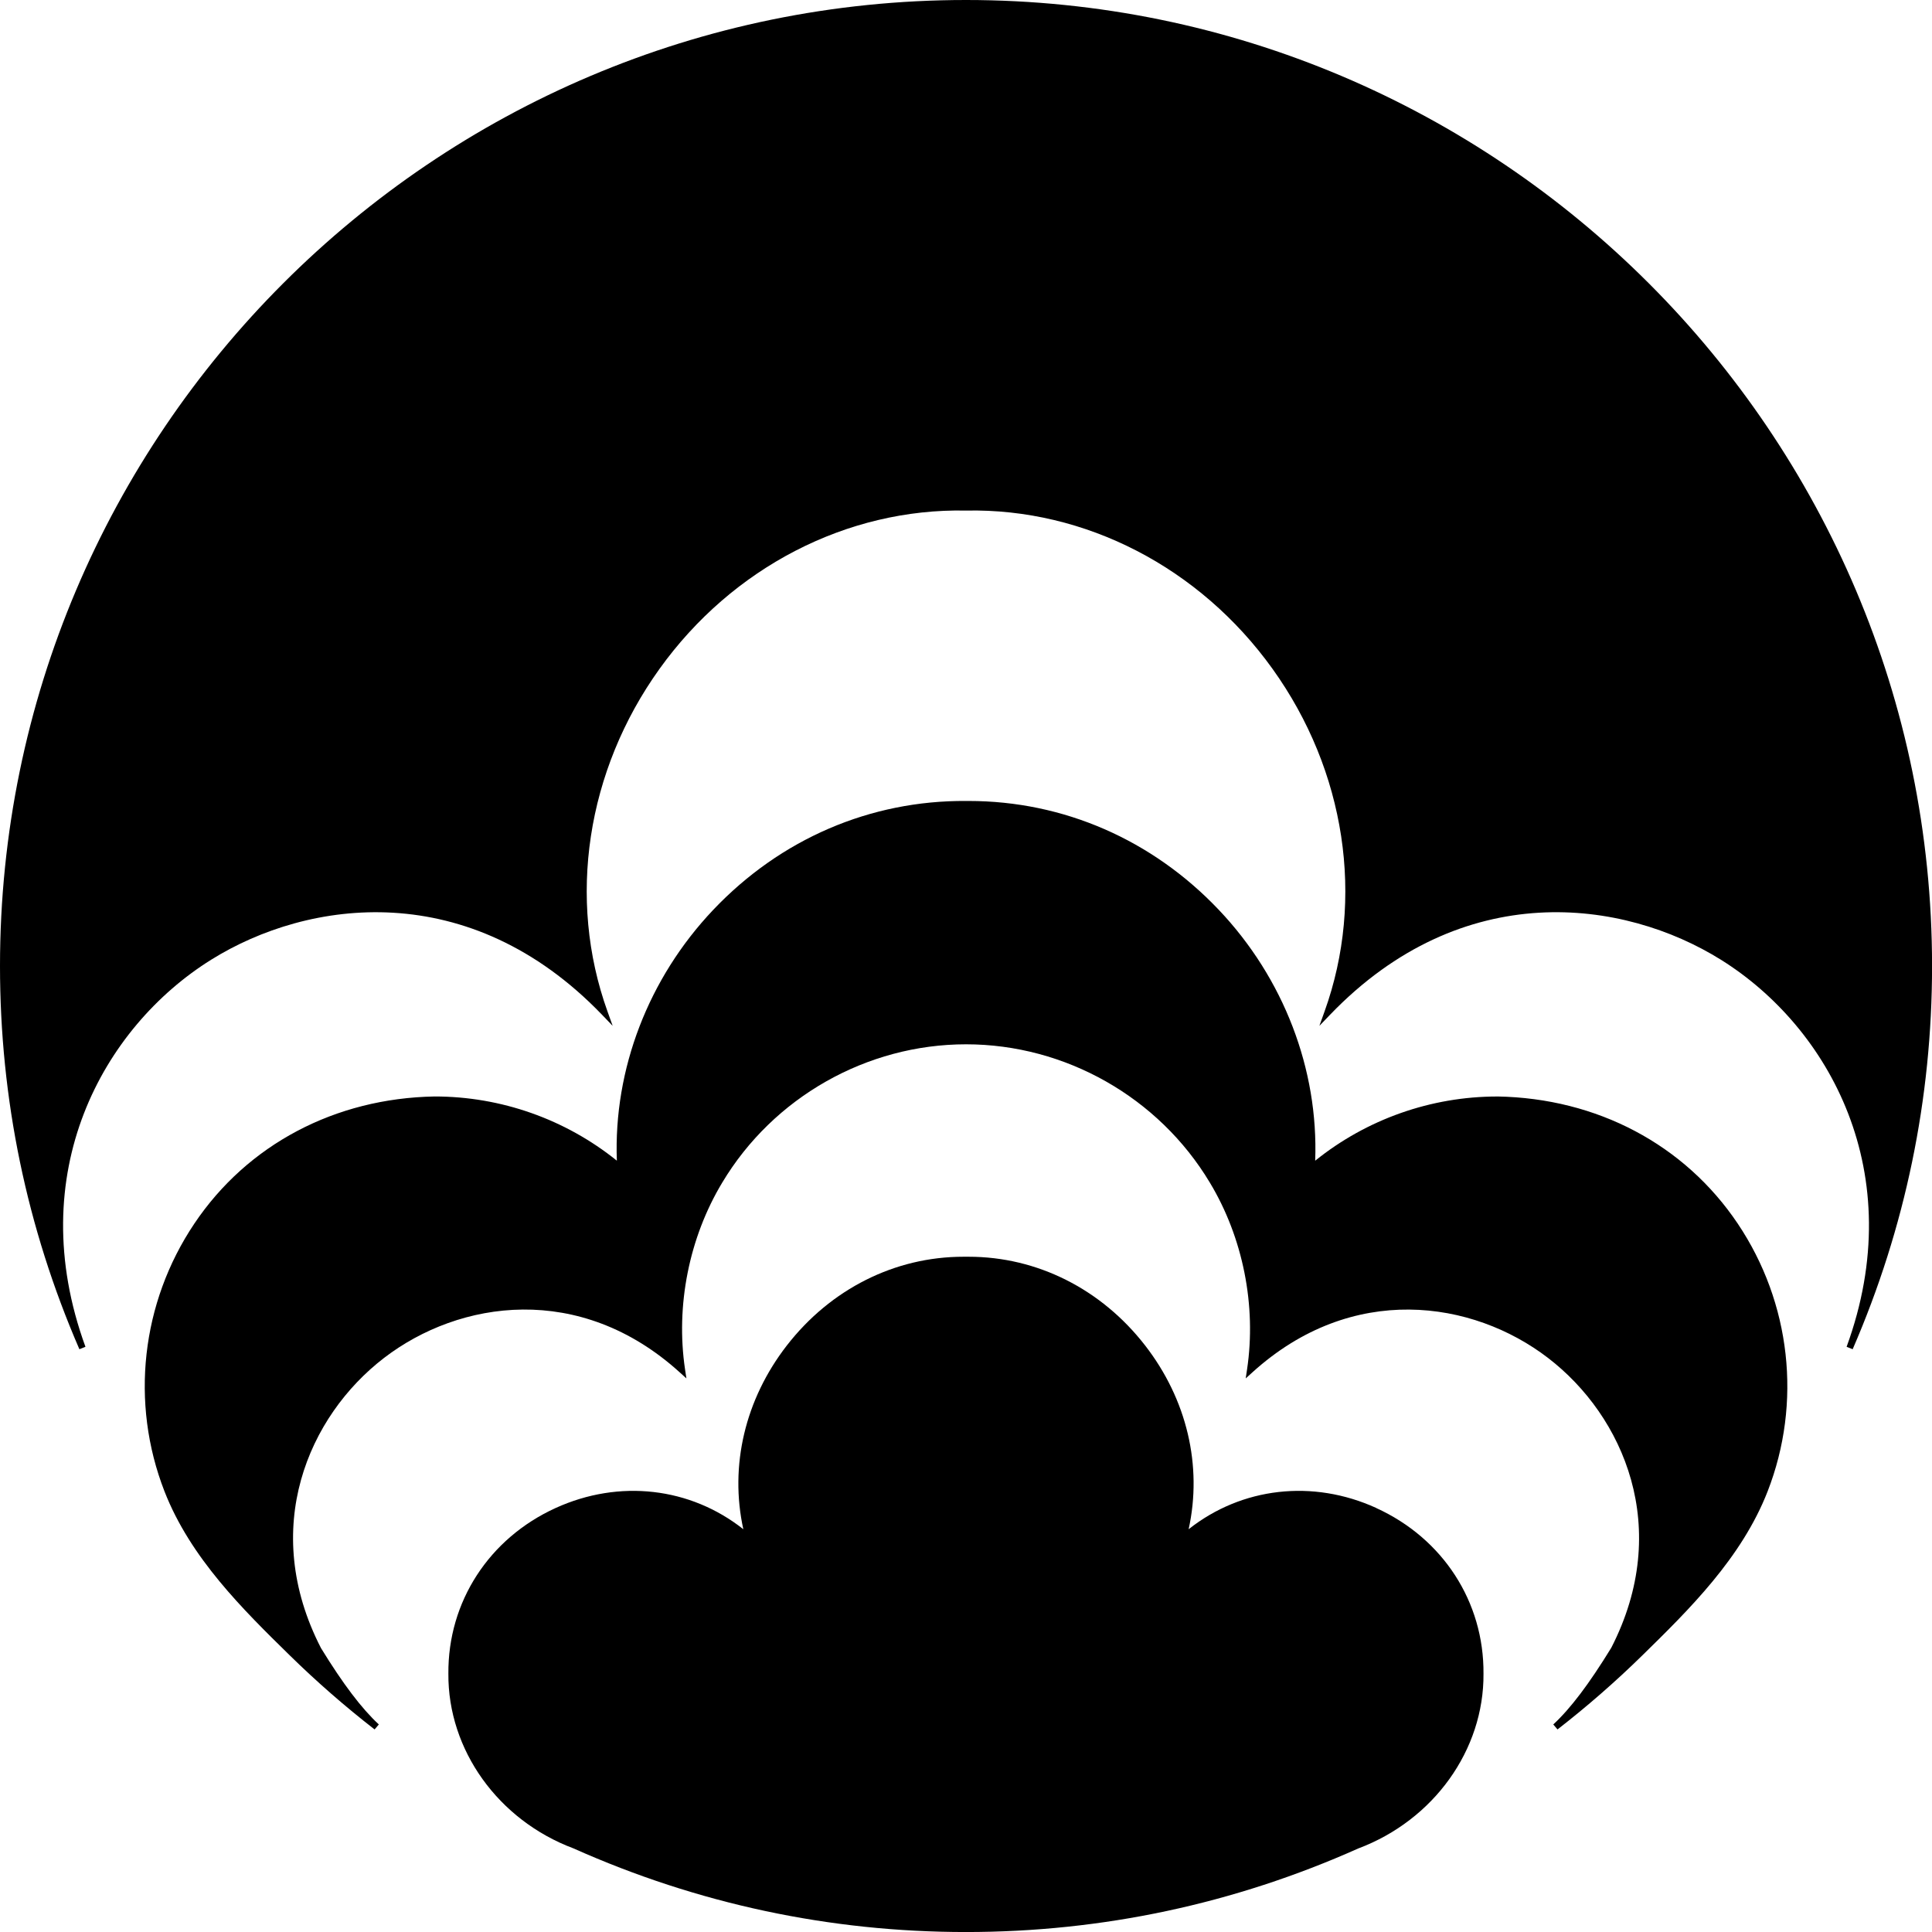 <svg data-name="Layer 1" xmlns="http://www.w3.org/2000/svg" viewBox="0 0 624.44 624.44"><path d="M444.84 487.4c-20.56-9.37-43.51-6.7-60.66 6.86 4.5-20.5-.55-41.98-14.08-59.41-14.17-18.25-34.91-28.66-57.01-28.66h-1.72c-22.12 0-42.87 10.41-57.04 28.66-13.53 17.43-18.58 38.91-14.08 59.41-17.15-13.56-40.09-16.23-60.66-6.86-21.56 9.82-34.85 30.35-34.67 53.55-.18 24.63 16.09 47.34 40.44 56.47 40.17 17.93 82.84 27.03 126.84 27.03s86.67-9.09 126.78-27c24.41-9.16 40.68-31.86 40.5-56.48.18-23.22-13.1-43.74-34.67-53.56Z"></path><path d="M483.95 354.4h-.02c-21.41 0-42.21 7.35-58.85 20.75 1.1-29.54-10.18-58.97-31.15-81.08-21.55-22.71-50.24-35.19-80.87-35.19h-.82c-30.97-.21-59.97 12.27-81.72 35.19-20.97 22.11-32.25 51.54-31.15 81.07-16.64-13.4-37.44-20.75-58.87-20.75-32.22.56-60.54 15.55-77.7 41.11-17.17 25.58-20.78 57.91-9.65 86.49 8.4 21.57 25.46 38.29 40.51 53.05 8.6 8.43 17.82 16.48 27.41 23.93l1.37-1.61c-5.59-5.18-11.55-13.05-18.7-24.69-19.9-38.68-4.1-74.97 20.38-93.77 24.36-18.71 63.35-24.54 95.54 4.63l2.19 1.98-.44-2.92c-3.07-20.58 1.31-42.58 12.02-60.36 16.51-27.58 46.71-44.7 78.8-44.7s62.28 17.13 78.8 44.7c10.71 17.78 15.1 39.77 12.03 60.36l-.44 2.92 2.19-1.98c32.18-29.16 71.17-23.33 95.53-4.63 24.48 18.8 40.28 55.08 20.42 93.7-7.19 11.71-13.14 19.58-18.73 24.76l1.37 1.61c9.59-7.45 18.81-15.5 27.41-23.93 15.06-14.76 32.12-31.49 40.51-53.05 11.12-28.58 7.51-60.91-9.66-86.49-17.16-25.56-45.47-40.55-77.7-41.11Z"></path><path d="M312.22 0C140.06 0 0 140.06 0 312.22c0 42.92 8.63 84.59 25.66 123.86l1.96-.78c-20.5-56.1 5.62-103.25 40.6-125.09 31.49-19.66 83.49-26.81 126.37 17.78l3.43 3.57-1.67-4.65c-13.09-36.4-6.81-77.79 16.81-110.72 23.5-32.77 60.57-51.95 99.09-51.17 38.52-.78 75.55 18.4 99.05 51.17 23.62 32.93 29.9 74.32 16.81 110.72l-1.67 4.65 3.43-3.57c42.87-44.59 94.87-37.45 126.37-17.78 34.98 21.84 61.1 68.99 40.6 125.09l1.96.78c17.02-39.26 25.66-80.94 25.66-123.86C624.44 140.06 484.38 0 312.22 0Z"></path></svg>